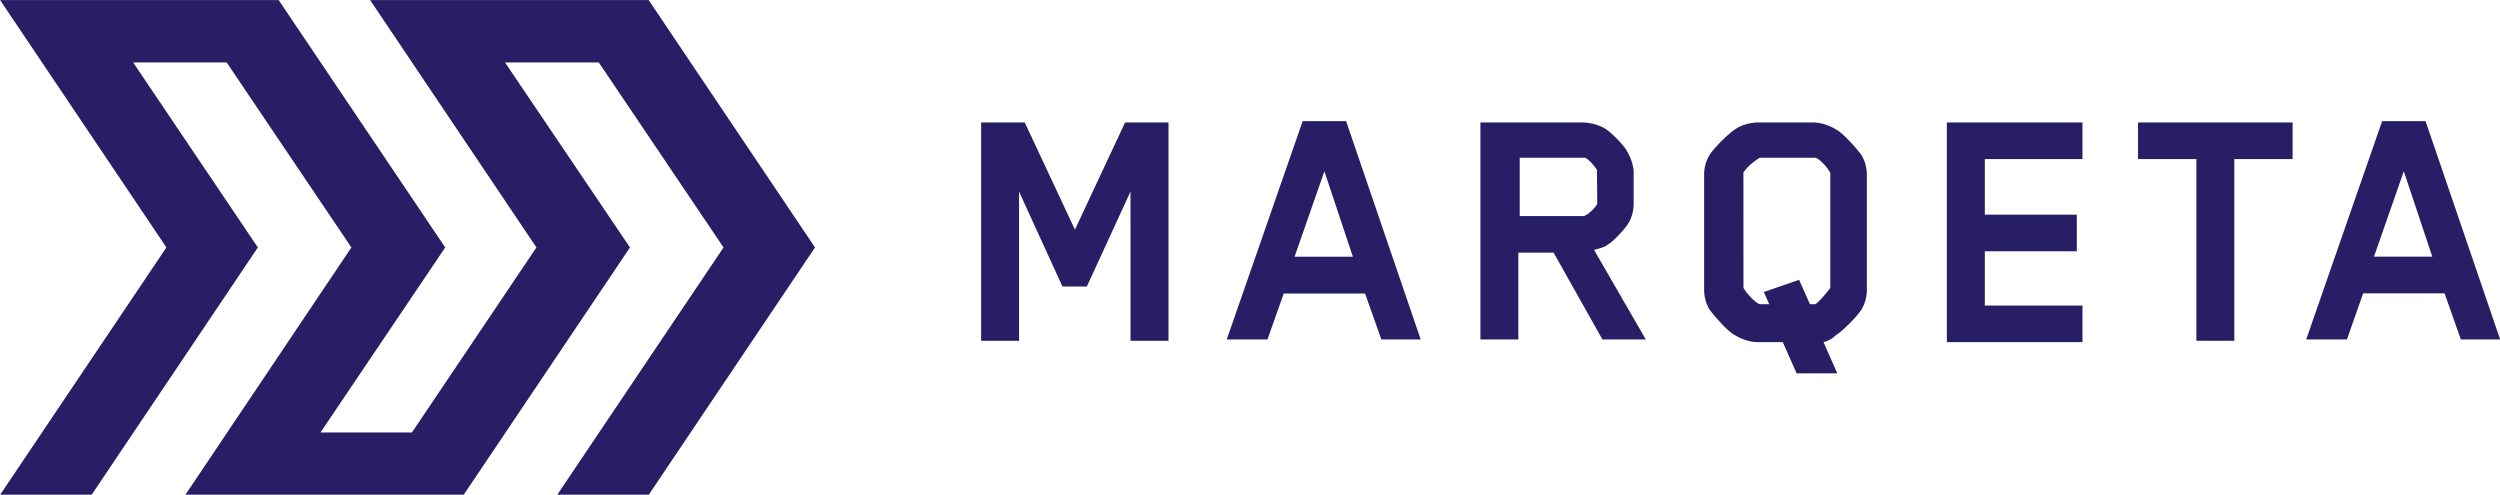 <svg xmlns="http://www.w3.org/2000/svg" fill="#281e66" viewBox="5.64 19.24 108.71 21.51"><path d="M54.798 34v-6.428L52.9 31.7h-1.06l-1.887-4.128v6.487h-1.65v-9.494H50.2l2.182 4.66 2.182-4.66h1.887v9.494H54.8zm8.432-7.312l-1.297 3.715h2.536zM65.707 34L65 32.005h-3.538L60.754 34h-1.77l3.302-9.494h1.887L67.417 34zm9.376-7.253v-.118c-.118-.177-.354-.472-.53-.53h-2.83v2.536h2.772c.118 0 .472-.295.6-.53v-.06zM75.32 34l-2.123-3.774h-1.533V34h-1.65v-9.435h4.423c.354 0 .826.118 1.12.354.236.177.708.65.826.885.177.295.295.65.295.943v1.356c0 .354-.118.708-.295.943-.118.177-.6.708-.826.826-.118.118-.413.177-.6.236L77.206 34zm6.133-2.3v.06c.177.295.53.65.708.708h.413l-.236-.53 1.533-.53.472 1.06h.236c.177-.118.472-.472.65-.708v-5.012c-.177-.295-.472-.6-.65-.65h-2.42c-.177.118-.53.354-.708.65v.06zm3.48 2.418l.6 1.356h-1.77l-.6-1.356H82.1c-.354 0-.708-.118-1.002-.295-.354-.177-.943-.885-1.12-1.12-.177-.295-.236-.6-.236-.885v-4.953a1.65 1.65 0 0 1 .236-.885c.176-.285.826-.943 1.12-1.12.236-.177.65-.295 1.002-.295h2.36c.354 0 .708.118 1.002.295.354.177.943.885 1.12 1.12.177.295.236.6.236.885v4.953a1.65 1.65 0 0 1-.236.885c-.176.285-.826.943-1.12 1.12a1.14 1.14 0 0 1-.531.295zM90.297 34v-9.435h5.897v1.592h-4.246v2.418h4v1.592h-4v2.36h4.246v1.592h-5.897zm12.5-7.843v7.902h-1.65v-7.902H98.61v-1.592h6.722v1.592zm7.37.53l-1.297 3.715h2.536zm2.48 7.313l-.708-2.005H108.4L107.693 34h-1.77l3.302-9.494h1.887L114.356 34zM5.644 19.243h12.113L25 30l-5.424 8.045h3.977L28.966 30l-7.232-10.757h12.113L41.08 30l-7.232 10.757H29.87L37.102 30l-5.424-8.045H27.6L33.034 30l-7.232 10.757H13.7L20.92 30l-5.424-8.045H11.43L16.853 30l-7.23 10.757H5.644L12.876 30z"/></svg>